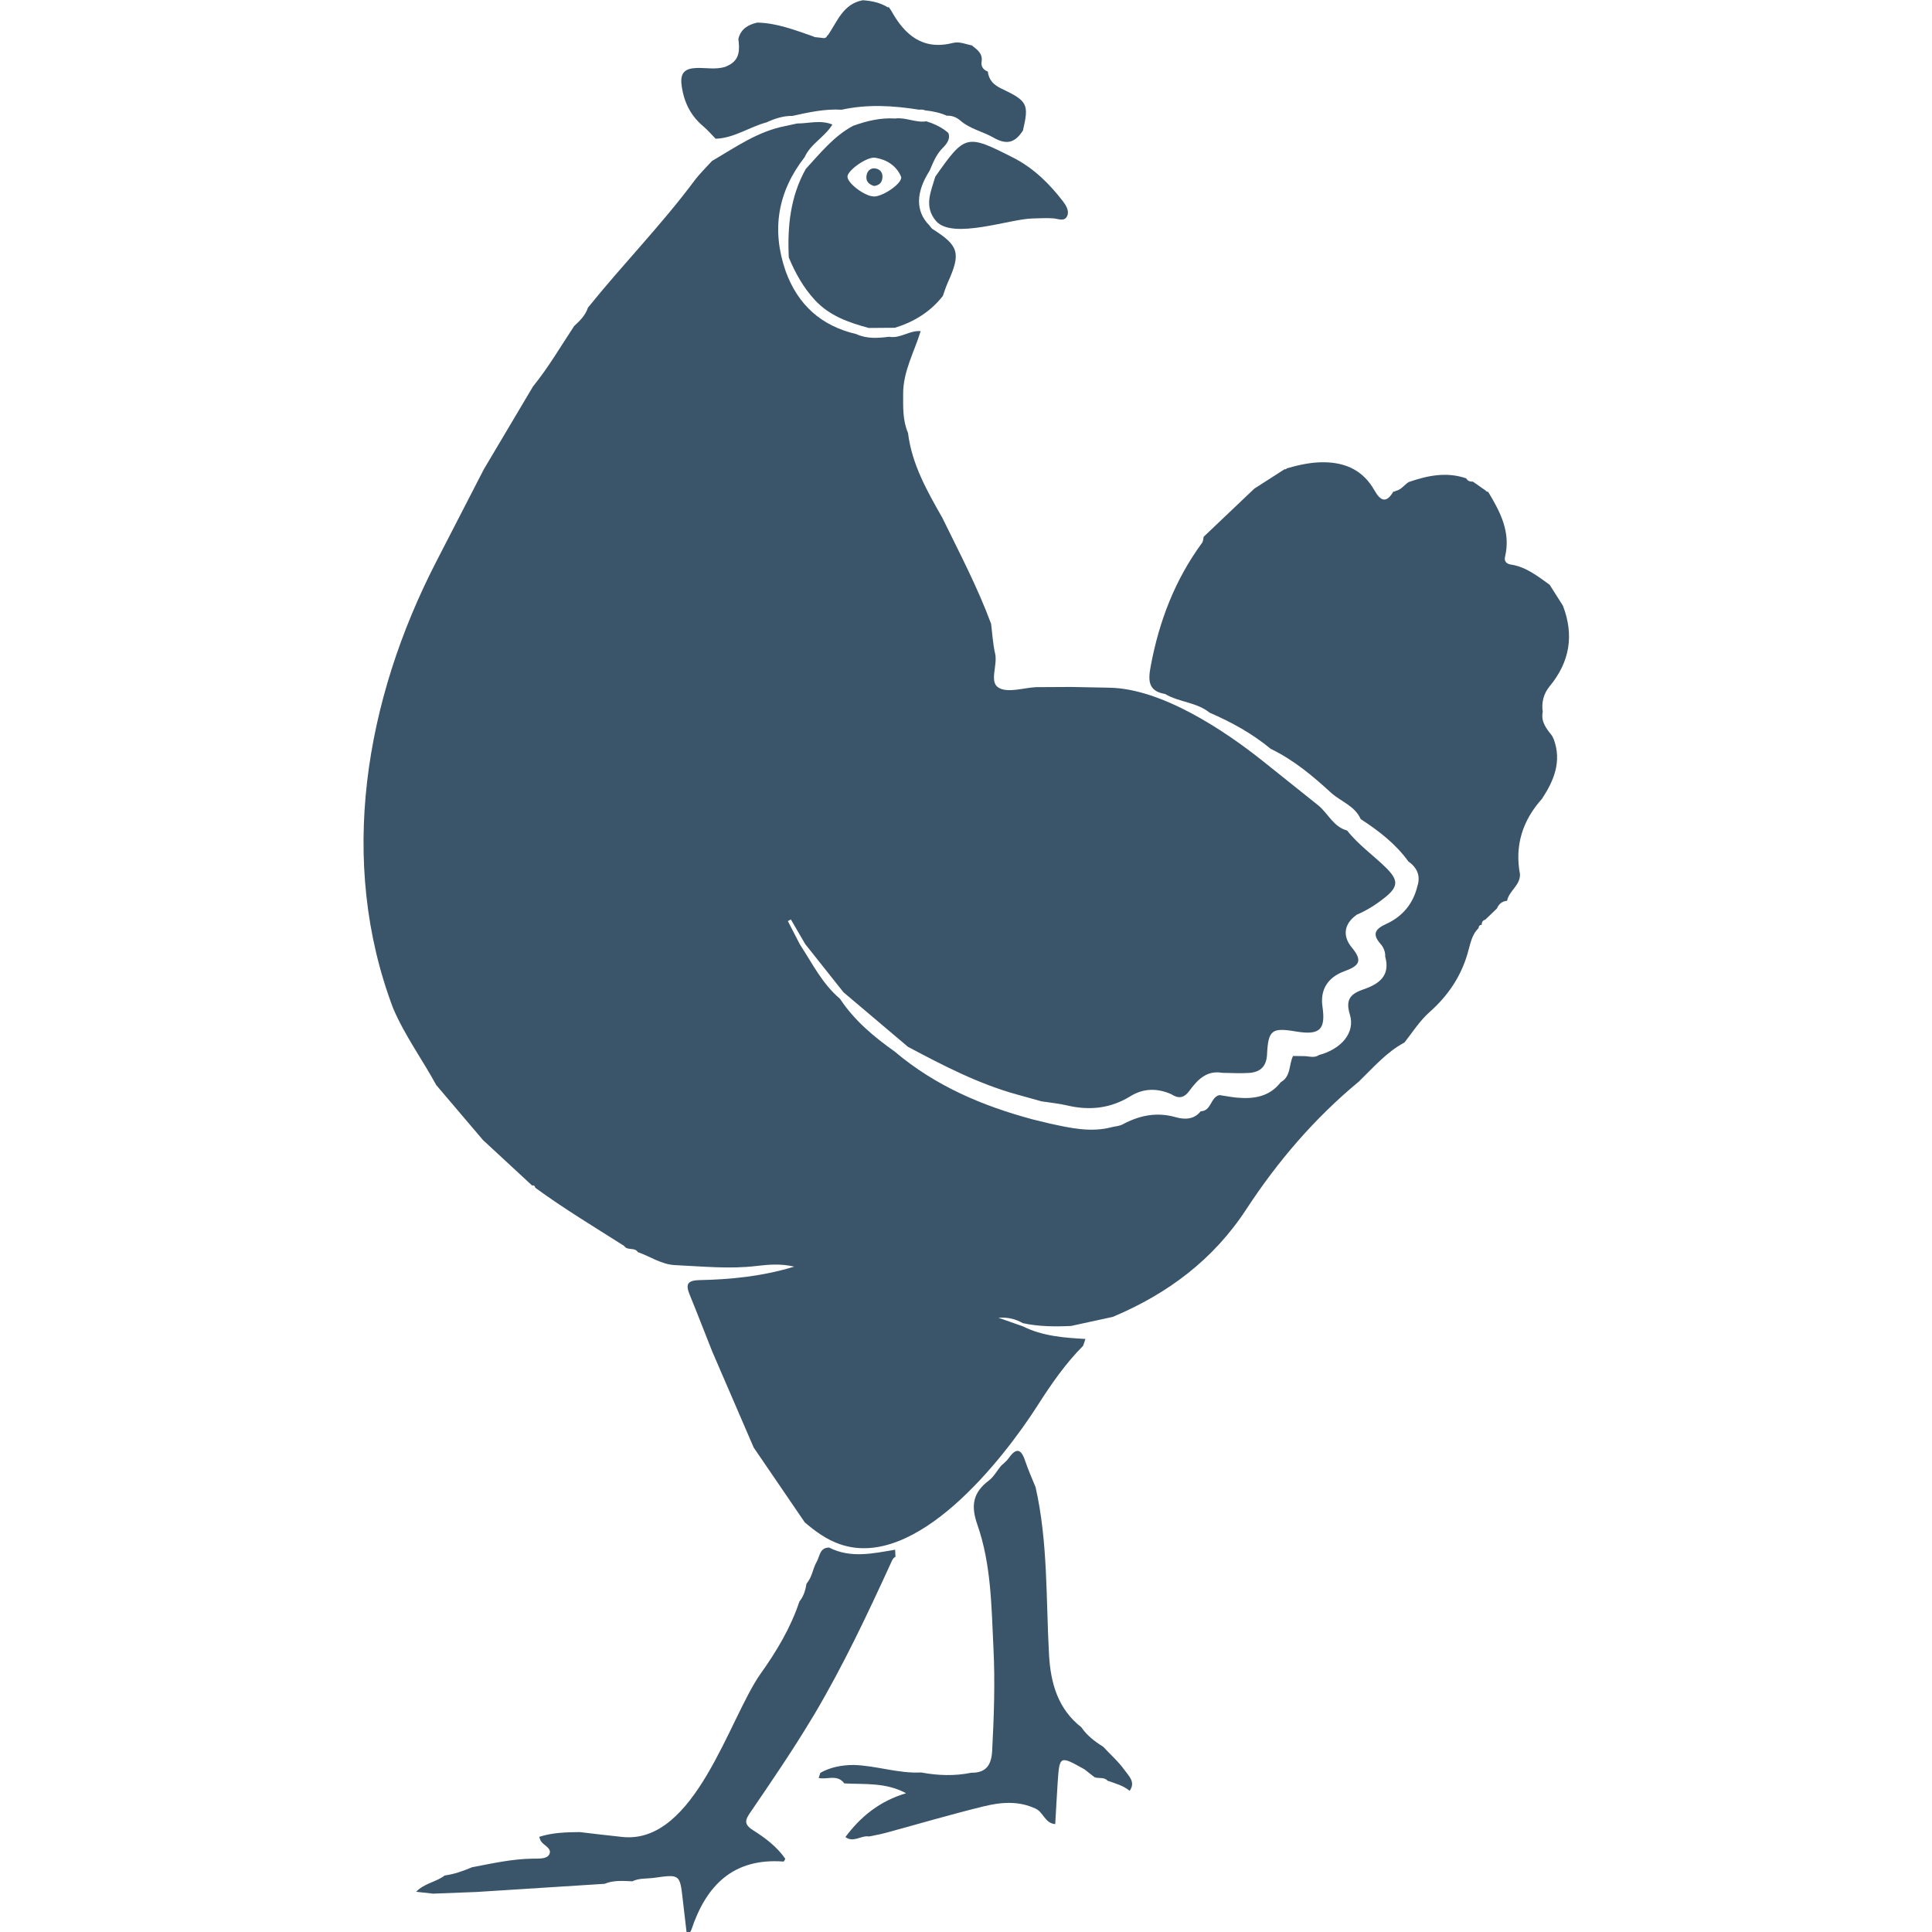 <?xml version="1.0" encoding="utf-8"?>
<svg viewBox="0 0 500 500" style="enable-background:new 0 0 500 500;" xmlns="http://www.w3.org/2000/svg">
  <defs>
    <style type="text/css">
	.st0{fill:none;}
	.st1{fill:#3A5569;}
</style>
  </defs>
  <path class="st0" d="M249.08,242.7c-0.25-0.04-0.85,0.38-0.87,0.58c-0.02,0.2,0.53,0.62,0.82,0.63c0.29,0.01,0.93-0.44,0.85-0.62 C249.74,242.95,249.44,242.76,249.08,242.7z M249.04,243.58c-0.16-0.05-0.26-0.14-0.24-0.31c0.02-0.15,0.12-0.25,0.26-0.23 c0.16,0.02,0.26,0.13,0.24,0.31C249.29,243.49,249.19,243.56,249.04,243.58z"/>
  <path class="st0" d="M251.12,241.69c0.14,0.07,0.21,0.15,0.25,0.24c0.16,0.15,0.23,0.28,0.23,0.28s0.2-0.25,0.25-0.22 c-0.07-0.28-0.27-0.46-0.53-0.58c-0.13,0-0.26,0.04-0.39,0.1C250.98,241.56,251.04,241.65,251.12,241.69z"/>
  <path class="st0" d="M250.64,241.23c-1.1-0.12-2.54,0.24-2.54,0.24v0.23c1.24-0.35,2.04-0.3,2.57-0.14 c0.07-0.01,0.15-0.03,0.22-0.07C250.83,241.38,250.75,241.27,250.64,241.23z"/>
  <g transform="matrix(2.422, 0, 0, 2.422, -356.649, -303.831)">
    <g>
      <path class="st1" d="M233.99,309.09c0.09-0.15,0.18-0.31,0.28-0.46c3.1-5.23,5.66-10.67,8.19-16.19c0.12-0.27,0.21-0.51,0.48-0.65 c-0.01-0.25-0.02-0.5-0.04-0.75c-2.36,0.39-4.73,0.95-7.05-0.23c-1.02,0-0.99,0.93-1.33,1.52c-0.43,0.73-0.47,1.63-1.08,2.32 c-0.12,0.7-0.31,1.37-0.77,1.93c-0.93,2.8-2.43,5.3-4.13,7.69c-3.38,4.75-7.01,18.3-14.8,17.46c-1.52-0.16-3.04-0.34-4.55-0.52 c-1.46,0.02-2.91,0.05-4.32,0.51c0.06,0.16,0.1,0.33,0.19,0.47c0.32,0.48,1.24,0.77,0.87,1.43c-0.27,0.48-1.09,0.42-1.72,0.43 c-2.21,0.02-4.36,0.51-6.52,0.92c-0.94,0.4-1.9,0.74-2.92,0.88c-0.9,0.7-2.15,0.81-3.05,1.74c0.71,0.08,1.27,0.14,1.82,0.2 c1.55-0.06,3.1-0.12,4.65-0.18c4.55-0.29,9.11-0.58,13.66-0.87c0.96-0.4,1.97-0.31,2.97-0.27c0.74-0.36,1.55-0.26,2.32-0.37 c2.77-0.39,2.76-0.38,3.07,2.33c0.13,1.17,0.28,2.35,0.41,3.52c0.11,0,0.23,0,0.34,0c0.06-0.1,0.13-0.19,0.17-0.3 c1.58-4.74,4.47-7.69,9.85-7.29c0.05,0,0.11-0.17,0.19-0.29c-0.89-1.29-2.14-2.23-3.42-3.04c-1.09-0.68-0.85-1.15-0.28-1.98 C229.7,315.78,231.95,312.49,233.99,309.09z"/>
      <path class="st1" d="M313.11,204.09c-0.59-0.76-1.23-1.5-1.01-2.58c-0.15-1.01,0.1-1.95,0.73-2.72c2.16-2.61,2.64-5.46,1.43-8.62 c-0.48-0.75-0.95-1.5-1.42-2.24c-1.28-0.91-2.52-1.92-4.15-2.16c-0.45-0.07-0.73-0.34-0.62-0.82c0.64-2.64-0.51-4.81-1.8-6.95 c-0.11,0-0.21-0.04-0.27-0.14c-0.45-0.32-0.91-0.63-1.36-0.95c-0.3,0.01-0.56-0.06-0.71-0.35c-2.1-0.72-4.12-0.31-6.14,0.39 c-0.49,0.29-0.8,0.84-1.41,0.95c-0.07,0.07-0.15,0.1-0.24,0.07c-0.77,1.31-1.38,1-2.03-0.14c-1.17-2.06-2.98-2.96-5.36-2.99 c-1.4-0.02-2.7,0.28-4,0.65c-0.05,0.09-0.13,0.12-0.23,0.09c-1.08,0.69-2.16,1.39-3.24,2.08c-1.8,1.71-3.61,3.43-5.41,5.14 c-0.05,0.22-0.05,0.48-0.17,0.65c-2.9,3.95-4.6,8.39-5.49,13.19c-0.28,1.48-0.3,2.66,1.54,2.96c1.49,0.89,3.37,0.87,4.76,2 c2.34,1.01,4.55,2.23,6.52,3.86c2.45,1.18,4.5,2.9,6.48,4.72c1.05,0.93,2.52,1.38,3.14,2.79c1.93,1.25,3.73,2.64,5.09,4.52 c0.92,0.66,1.33,1.51,0.97,2.64c-0.46,1.9-1.61,3.26-3.35,4.05c-1.11,0.51-1.54,1.05-0.61,2.1c0.34,0.38,0.54,0.85,0.52,1.39 c0.57,2.04-0.67,2.92-2.29,3.48c-1.36,0.47-2,1.03-1.49,2.7c0.6,1.93-0.9,3.69-3.3,4.33c-0.45,0.31-0.93,0.17-1.41,0.12 c-0.45-0.01-0.91-0.02-1.36-0.02c-0.46,0.92-0.2,2.18-1.31,2.8c-1.21,1.57-2.89,1.82-4.71,1.65c-0.62-0.06-1.23-0.18-1.84-0.27 c-0.98,0.22-0.85,1.71-2.01,1.73c-0.71,0.91-1.75,0.89-2.64,0.64c-2.05-0.59-3.89-0.21-5.7,0.76c-0.33,0.18-0.75,0.2-1.13,0.29 c-2.28,0.61-4.49,0.09-6.7-0.39c-0.58-0.14-1.15-0.28-1.73-0.42c-5.4-1.44-10.46-3.59-14.78-7.25c-2.24-1.59-4.33-3.33-5.86-5.65 c-1.89-1.59-2.96-3.79-4.28-5.8c-0.43-0.83-0.86-1.66-1.29-2.5c0.11-0.06,0.21-0.12,0.32-0.18c0.51,0.88,1.02,1.75,1.53,2.63 c1.36,1.72,2.73,3.44,4.09,5.15c2.3,1.94,4.59,3.89,6.89,5.83c3.76,2,7.53,3.96,11.66,5.1c0.87,0.24,1.75,0.49,2.62,0.73 c0.9,0.14,1.81,0.22,2.7,0.43c2.39,0.57,4.65,0.34,6.76-0.96c1.43-0.89,2.89-0.89,4.39-0.24c0.78,0.51,1.37,0.44,1.97-0.39 c0.84-1.14,1.82-2.18,3.48-1.89c0.97,0.01,1.94,0.08,2.9,0.01c1.17-0.09,1.83-0.69,1.89-1.97c0.13-2.62,0.51-2.89,3.07-2.46 c2.57,0.43,3.22-0.18,2.85-2.69c-0.24-1.67,0.48-3.05,2.31-3.73c1.56-0.57,2.07-1.06,0.83-2.55c-1-1.2-0.87-2.53,0.54-3.51 c1.08-0.46,2.07-1.09,2.98-1.82c1.47-1.17,1.47-1.86,0.15-3.18c-1.37-1.35-2.97-2.46-4.17-3.99c-1.45-0.39-2.02-1.79-3.05-2.66 c-1.96-1.57-3.92-3.13-5.88-4.7c-4.16-3.33-10.88-7.8-16.45-7.9c-1.36-0.03-2.73-0.05-4.09-0.08c-1.26,0.01-2.51,0.02-3.77,0.02 c-1.35,0.07-2.99,0.64-3.98,0.07c-1.06-0.6-0.11-2.39-0.39-3.64c-0.24-1.04-0.3-2.13-0.43-3.19c-1.44-3.9-3.38-7.58-5.2-11.31 c-1.63-2.87-3.27-5.73-3.68-9.09c-0.58-1.35-0.52-2.77-0.52-4.19c0-2.41,1.19-4.47,1.87-6.69c-1.18-0.11-2.17,0.82-3.37,0.6 c-1.19,0.15-2.38,0.24-3.52-0.29c-3.74-0.87-6.24-3.13-7.54-6.73c-1.53-4.43-0.84-8.49,2.04-12.18c0.63-1.42,2.14-2.13,2.96-3.48 c-1.32-0.52-2.55-0.1-3.77-0.11c-0.43,0.09-0.86,0.19-1.29,0.28c-2.93,0.57-5.31,2.27-7.81,3.73c-0.64,0.71-1.34,1.38-1.91,2.15 c-3.52,4.72-7.65,8.93-11.34,13.52c-0.27,0.82-0.86,1.4-1.47,1.96c-1.44,2.17-2.75,4.43-4.4,6.46c-1.75,2.95-3.51,5.91-5.26,8.86 c-1.7,3.3-3.4,6.6-5.1,9.9c-7.58,14.72-10.54,31.98-4.58,47.7c1.24,2.9,3.1,5.44,4.6,8.19c1.66,1.96,3.33,3.92,4.99,5.87 c1.75,1.62,3.5,3.25,5.26,4.87c0.2-0.06,0.29,0.05,0.33,0.23c3.06,2.24,6.31,4.19,9.5,6.22c0.34,0.54,1.12,0.1,1.46,0.66 c1.33,0.46,2.5,1.32,4,1.39c2.89,0.13,5.78,0.44,8.68,0.09c1.28-0.15,2.57-0.27,4.03,0.07c-3.41,1.04-6.75,1.37-10.11,1.44 c-1.4,0.03-1.49,0.52-1.04,1.61c0.82,2,1.59,4.01,2.39,6.02c1.48,3.42,2.95,6.84,4.43,10.26c1.82,2.67,3.64,5.33,5.46,8 c1.14,0.97,2.34,1.85,3.78,2.34c8.12,2.79,17.39-9.05,21.08-14.81c1.45-2.27,2.97-4.48,4.88-6.4c0.08-0.24,0.17-0.49,0.25-0.73 c-2.3-0.13-4.58-0.3-6.69-1.35c-0.87-0.31-1.74-0.61-2.61-0.92c0.95-0.07,1.81,0.12,2.61,0.58c1.7,0.37,3.42,0.38,5.15,0.3 c1.49-0.32,2.98-0.65,4.46-0.97c5.85-2.46,10.73-6.09,14.26-11.49c3.35-5.12,7.3-9.74,12.03-13.65c1.54-1.49,2.95-3.15,4.88-4.18 c0.87-1.11,1.62-2.31,2.69-3.26c1.91-1.69,3.31-3.72,4.04-6.21c0.29-0.96,0.42-2.02,1.18-2.74c0.02-0.21,0.11-0.36,0.34-0.36 c0-0.27,0.09-0.48,0.38-0.55c0.42-0.4,0.83-0.8,1.25-1.2c0.2-0.49,0.55-0.77,1.08-0.82c0.21-1.07,1.42-1.65,1.38-2.84 c-0.58-3.09,0.29-5.76,2.36-8.07c1.28-1.95,2.12-3.98,1.25-6.35C313.24,204.35,313.19,204.26,313.11,204.09z"/>
      <path class="st1" d="M305.66,224.23c-0.02,0-0.02,0.01-0.04,0.01c0,0.01,0,0.01,0,0.02L305.66,224.23z"/>
      <path class="st1" d="M265.13,312.09c-0.9-0.56-1.73-1.19-2.33-2.08c-2.51-1.95-3.28-4.74-3.45-7.69c-0.34-6-0.1-12.04-1.44-17.96 c-0.38-0.94-0.8-1.87-1.12-2.83c-0.43-1.29-0.96-1.41-1.75-0.28c-0.22,0.32-0.55,0.56-0.83,0.83c-0.43,0.53-0.77,1.17-1.3,1.57 c-1.68,1.27-1.94,2.65-1.23,4.69c1.5,4.27,1.51,8.8,1.73,13.26c0.18,3.64,0.05,7.28-0.14,10.92c-0.08,1.52-0.64,2.37-2.23,2.35 c-1.79,0.37-3.58,0.3-5.36-0.03c-2.45,0.13-4.8-0.74-7.23-0.8c-1.24,0.01-2.44,0.22-3.54,0.84c-0.06,0.18-0.12,0.37-0.18,0.55 c0.91,0.2,2-0.43,2.74,0.58c2.18,0.12,4.42-0.13,6.6,1.05c-2.79,0.83-4.84,2.47-6.48,4.68c0.86,0.65,1.68-0.21,2.53-0.06 c0.6-0.13,1.2-0.23,1.79-0.39c3.5-0.95,6.98-1.98,10.5-2.84c1.82-0.44,3.68-0.6,5.51,0.26c0.84,0.39,0.98,1.56,2.09,1.65 c0.09-1.5,0.16-2.98,0.26-4.45c0.2-2.89,0.21-2.89,2.87-1.4c0.35,0.28,0.7,0.55,1.06,0.83c0.45,0.19,1.02-0.05,1.4,0.38 c0.82,0.29,1.67,0.51,2.36,1.08c0.68-0.94-0.12-1.61-0.55-2.22C266.76,313.67,265.9,312.92,265.13,312.09z"/>
      <path class="st1" d="M222.42,138.96c0.47,0.4,0.87,0.87,1.3,1.31c1.98-0.06,3.6-1.26,5.45-1.75c0.88-0.41,1.78-0.7,2.76-0.69 c1.73-0.38,3.47-0.77,5.26-0.66c2.76-0.61,5.52-0.44,8.29,0c0.26-0.04,0.46,0,0.64,0.07c0.85,0.09,1.64,0.27,2.3,0.57 c0.5-0.02,0.99,0.12,1.45,0.52c1.05,0.91,2.42,1.17,3.56,1.83c1.47,0.84,2.33,0.47,3.13-0.77c0.66-2.82,0.49-3.15-2.29-4.47 c-0.8-0.38-1.37-0.9-1.46-1.83c-0.5-0.17-0.75-0.56-0.67-1.05c0.14-0.9-0.48-1.29-1.04-1.74c-0.66-0.13-1.32-0.44-2-0.27 c-3.21,0.82-5.15-0.81-6.59-3.4c-0.11-0.16-0.21-0.32-0.32-0.48c0,0-0.02,0.11-0.02,0.11c-0.83-0.53-1.76-0.72-2.72-0.79 c-2.09,0.38-2.71,2.24-3.71,3.71c0,0-0.1,0.08-0.1,0.08c-0.11,0.3-0.35,0.27-0.59,0.23c-0.24-0.03-0.49-0.05-0.73-0.08 c-0.1-0.04-0.2-0.08-0.3-0.12c-1.91-0.66-3.8-1.39-5.85-1.43c-0.98,0.22-1.76,0.68-2.02,1.74c0.14,1.13,0.18,2.22-1.06,2.83 c-0.12,0.05-0.23,0.1-0.35,0.16c-1,0.31-2.02,0.09-3.04,0.12c-1.24,0.04-1.81,0.49-1.61,1.89 C220.34,136.4,221.06,137.82,222.42,138.96z"/>
      <path class="st1" d="M242.89,138.11c-1.56-0.1-3.03,0.26-4.48,0.78c-2.07,1.11-3.5,2.92-5.05,4.6c-1.66,2.95-1.98,6.16-1.82,9.47 c0.69,1.66,1.55,3.2,2.78,4.54c1.57,1.7,3.62,2.41,5.76,2.99c0.93-0.01,1.87-0.02,2.8-0.02c2.04-0.63,3.79-1.7,5.12-3.4 c0.17-0.47,0.32-0.96,0.52-1.41c1.43-3.17,1.21-3.95-1.62-5.74c-0.13-0.09-0.22-0.25-0.33-0.38c-1.49-1.49-1.49-3.5,0.02-5.86 c0.38-0.88,0.71-1.76,1.44-2.47c0.54-0.53,0.76-1.06,0.56-1.55c-0.48-0.44-1.24-0.91-2.36-1.25 C245.12,138.59,244,137.95,242.89,138.11z M240.62,146.44c-1-0.03-2.87-1.46-2.81-2.15c0.06-0.68,2.11-2.13,2.97-1.99 c1.23,0.2,2.26,0.86,2.75,2.01C243.8,144.94,241.62,146.47,240.62,146.44z"/>
      <path class="st1" d="M247.19,144.33c-0.46,1.59-1.25,3.18,0.09,4.74c1.76,2.02,7.92-0.25,10.32-0.28 c0.74-0.01,1.48-0.07,2.21-0.01c0.54,0.04,1.19,0.39,1.48-0.26c0.24-0.54-0.13-1.14-0.46-1.57c-1.46-1.89-3.14-3.55-5.32-4.66 C250.53,139.76,250.38,139.78,247.19,144.33z"/>
      <path class="st1" d="M240.73,143.44c-0.47-0.05-0.83,0.29-0.89,0.8c-0.08,0.61,0.28,0.92,0.81,1.08c0.5-0.06,0.82-0.31,0.89-0.83 C241.62,143.88,241.27,143.49,240.73,143.44z"/>
    </g>
  </g>
</svg>